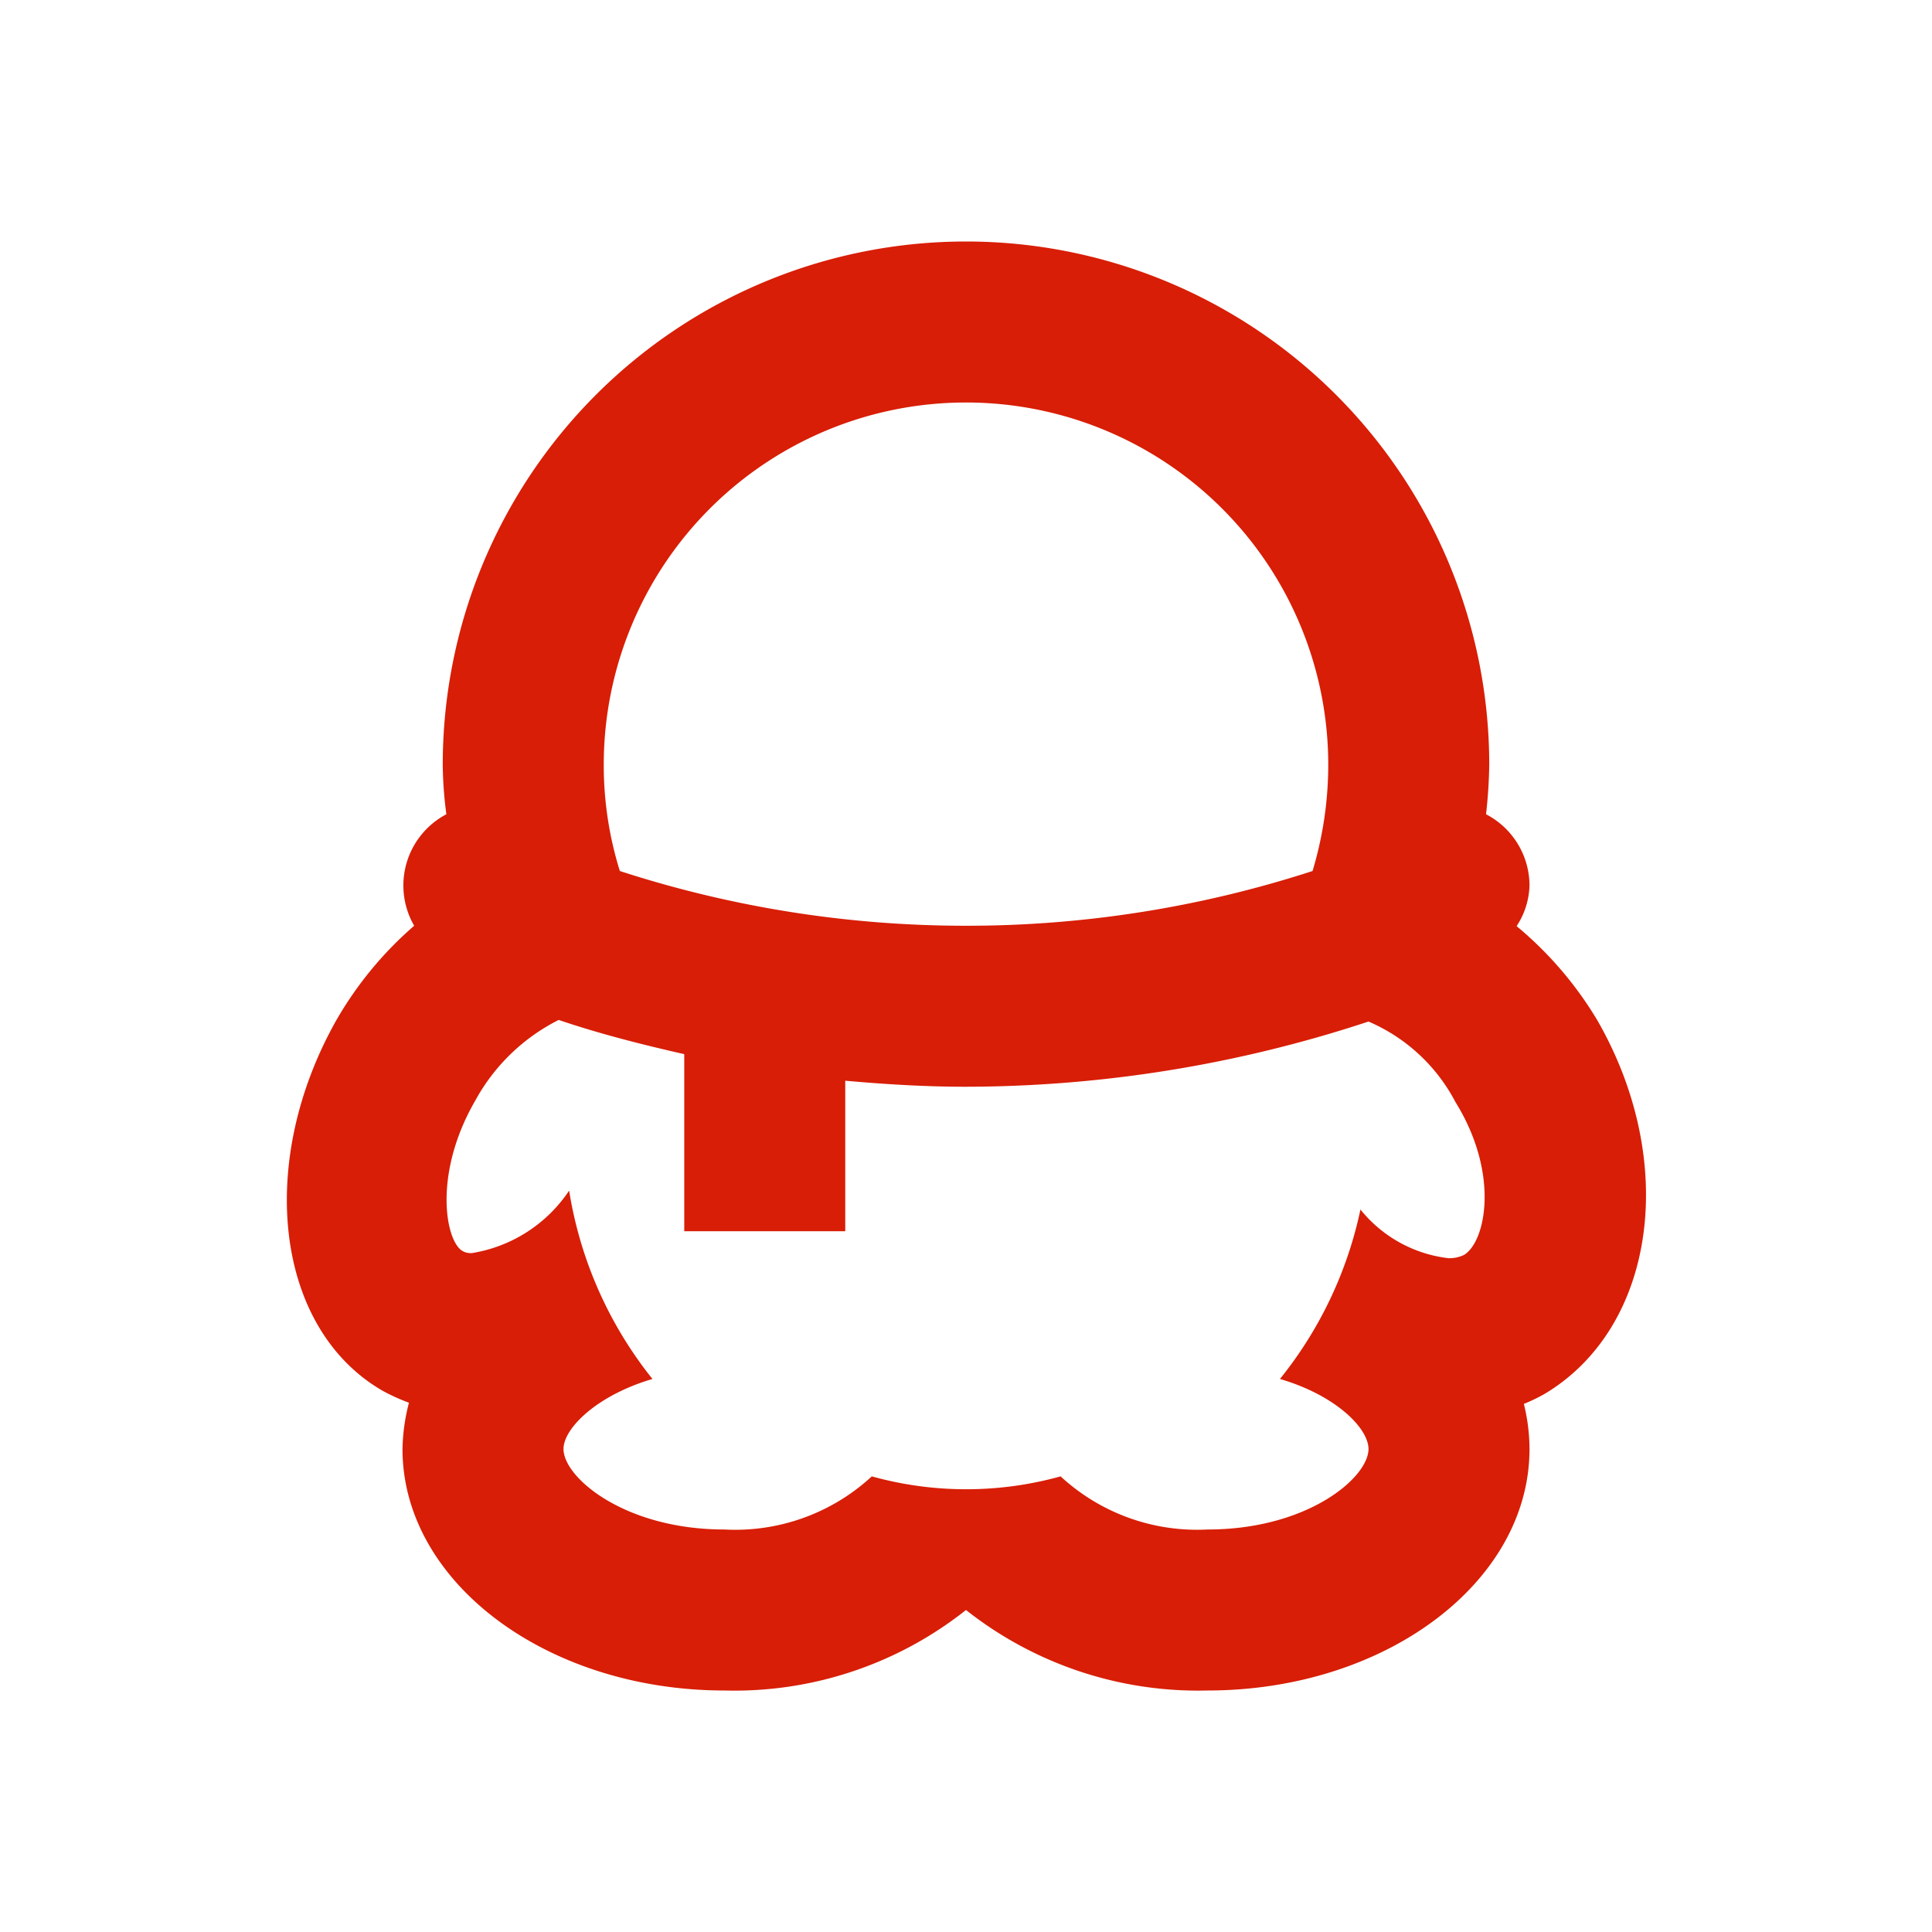 <?xml version="1.0" standalone="no"?><!DOCTYPE svg PUBLIC "-//W3C//DTD SVG 1.1//EN" "http://www.w3.org/Graphics/SVG/1.1/DTD/svg11.dtd"><svg t="1683956872140" class="icon" viewBox="0 0 1024 1024" version="1.1" xmlns="http://www.w3.org/2000/svg" p-id="1401" xmlns:xlink="http://www.w3.org/1999/xlink" width="200" height="200"><path d="M846.507 540.587a194.56 194.56 0 0 0-42.667-49.707A41.387 41.387 0 0 0 810.667 469.333a42.667 42.667 0 0 0-23.04-37.76A262.187 262.187 0 0 0 789.333 405.333a277.333 277.333 0 1 0-554.667 0 210.987 210.987 0 0 0 1.92 26.24 42.667 42.667 0 0 0-17.067 59.093 194.347 194.347 0 0 0-41.173 49.92c-42.667 75.52-32.64 163.413 24.32 196.48a102.827 102.827 0 0 0 14.08 6.4A104.533 104.533 0 0 0 213.333 768c0 70.613 76.587 128 170.667 128a197.547 197.547 0 0 0 128-42.667 198.4 198.4 0 0 0 128 42.667c94.293 0 170.667-57.387 170.667-128a100.48 100.48 0 0 0-2.987-23.893 97.92 97.92 0 0 0 10.667-5.12c59.093-34.987 71.68-122.88 28.16-198.4zM512 213.333a192 192 0 0 1 192 192 195.413 195.413 0 0 1-8.32 56.32A593.493 593.493 0 0 1 512 490.667a593.067 593.067 0 0 1-183.467-29.013A188.373 188.373 0 0 1 320 405.333a192 192 0 0 1 192-192z m263.893 451.84a18.347 18.347 0 0 1-8.107 1.707 70.4 70.4 0 0 1-46.72-25.813 213.333 213.333 0 0 1-42.667 89.813c29.867 8.747 46.933 26.24 46.933 37.12 0 15.147-32.213 42.667-85.333 42.667a106.667 106.667 0 0 1-77.867-28.16 186.667 186.667 0 0 1-100.053 0A106.667 106.667 0 0 1 384 810.667c-52.907 0-85.333-27.52-85.333-42.667 0-10.88 17.493-28.373 47.147-37.12a213.333 213.333 0 0 1-44.16-99.84 76.587 76.587 0 0 1-51.2 33.067 8.533 8.533 0 0 1-5.333-1.067c-8.96-5.12-15.787-40.747 6.827-79.787a103.253 103.253 0 0 1 44.16-42.667c21.333 7.253 43.947 13.013 66.56 18.133v93.867h85.333v-79.787c21.333 1.92 42.667 3.2 64 3.2a682.667 682.667 0 0 0 213.333-34.56 93.653 93.653 0 0 1 46.08 42.667c23.68 38.187 16 74.24 4.48 81.067z" p-id="1402" fill="#d81e06"></path></svg>